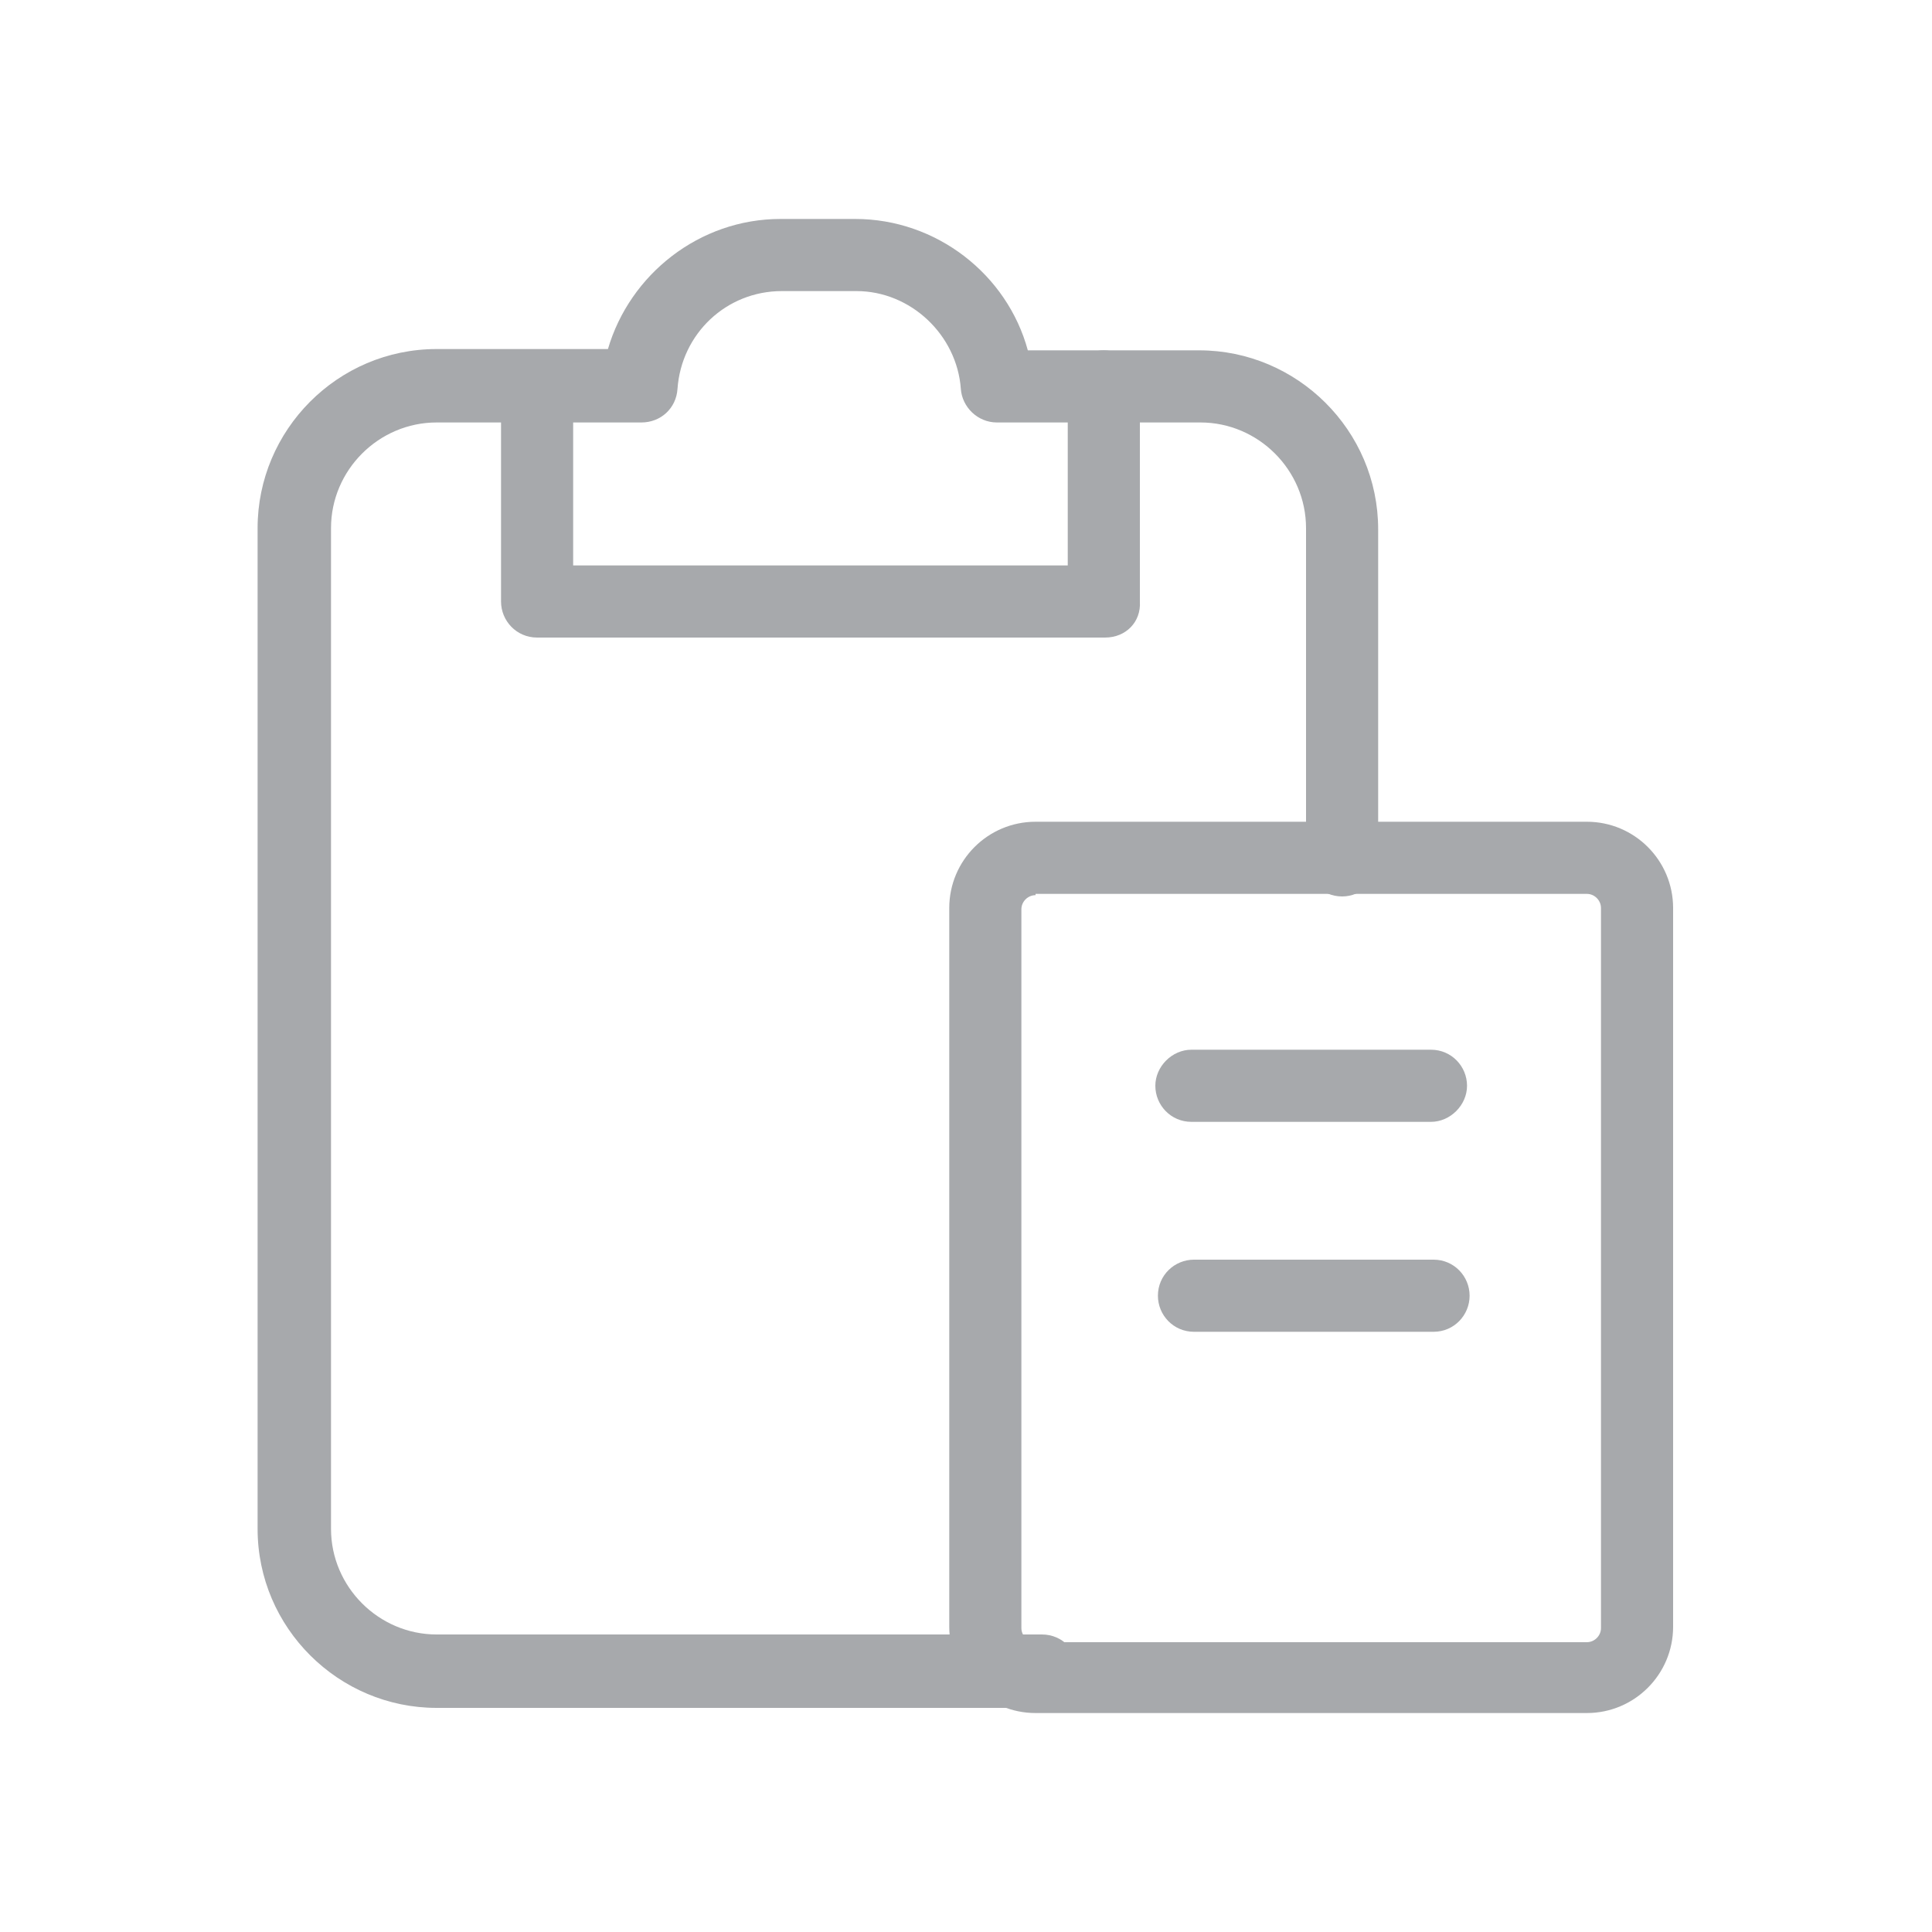 <?xml version="1.0" encoding="utf-8"?>
<!-- Generator: Adobe Illustrator 22.1.0, SVG Export Plug-In . SVG Version: 6.00 Build 0)  -->
<svg version="1.1" id="Layer_1" xmlns="http://www.w3.org/2000/svg" xmlns:xlink="http://www.w3.org/1999/xlink" x="0px" y="0px"
	 viewBox="0 0 150 150" style="enable-background:new 0 0 150 150;" xml:space="preserve">
<style type="text/css">
	.st0{fill:#A7A9AC;}
</style>
<g>
	<path class="st0" d="M85.8,49.5H41.7c-1.6,0-2.8-1.3-2.8-2.8V30c0-1.6,1.3-2.8,2.8-2.8c1.6,0,2.8,1.3,2.8,2.8v13.9h38.4V30
		c0-1.6,1.3-2.8,2.8-2.8s2.8,1.3,2.8,2.8v16.7C88.6,48.3,87.4,49.5,85.8,49.5z"/>
	<path class="st0" d="M123.2,133H80.4c-3.7,0-6.7-3-6.7-6.7V70.5c0-3.7,3-6.7,6.7-6.7h42.8c3.7,0,6.7,3,6.7,6.7v55.8
		C129.9,130,126.9,133,123.2,133z M80.4,69.5c-0.6,0-1.1,0.5-1.1,1.1v55.8c0,0.6,0.5,1.1,1.1,1.1h42.8c0.6,0,1.1-0.5,1.1-1.1V70.5
		c0-0.6-0.5-1.1-1.1-1.1H80.4z"/>
	<path class="st0" d="M111.1,87.1H92.5c-1.6,0-2.8-1.3-2.8-2.8s1.3-2.8,2.8-2.8h18.6c1.6,0,2.8,1.3,2.8,2.8S112.6,87.1,111.1,87.1z"
		/>
	<path class="st0" d="M111.3,103.4H92.7c-1.6,0-2.8-1.3-2.8-2.8c0-1.6,1.3-2.8,2.8-2.8h18.6c1.6,0,2.8,1.3,2.8,2.8
		C114.1,102.1,112.9,103.4,111.3,103.4z"/>
	<path class="st0" d="M80.9,132.6h-47c-7.6,0-13.9-6.2-13.9-13.9V41c0-7.6,6.2-13.9,13.9-13.9h13.3C48.9,21.3,54.3,17,60.6,17h5.8
		c6.3,0,11.8,4.3,13.4,10.2h13.3c7.6,0,13.9,6.2,13.9,13.9v25.7c0,1.6-1.3,2.8-2.8,2.8c-1.6,0-2.8-1.3-2.8-2.8V41
		c0-4.5-3.7-8.2-8.2-8.2H77.4c-1.5,0-2.7-1.2-2.8-2.6c-0.3-4.2-3.9-7.6-8.1-7.6h-5.8c-4.3,0-7.8,3.3-8.1,7.6
		c-0.1,1.5-1.3,2.6-2.8,2.6H33.9c-4.5,0-8.2,3.7-8.2,8.2v77.7c0,4.5,3.7,8.2,8.2,8.2h47c1.6,0,2.8,1.3,2.8,2.8
		C83.8,131.3,82.5,132.6,80.9,132.6z"/>
</g>
</svg>

